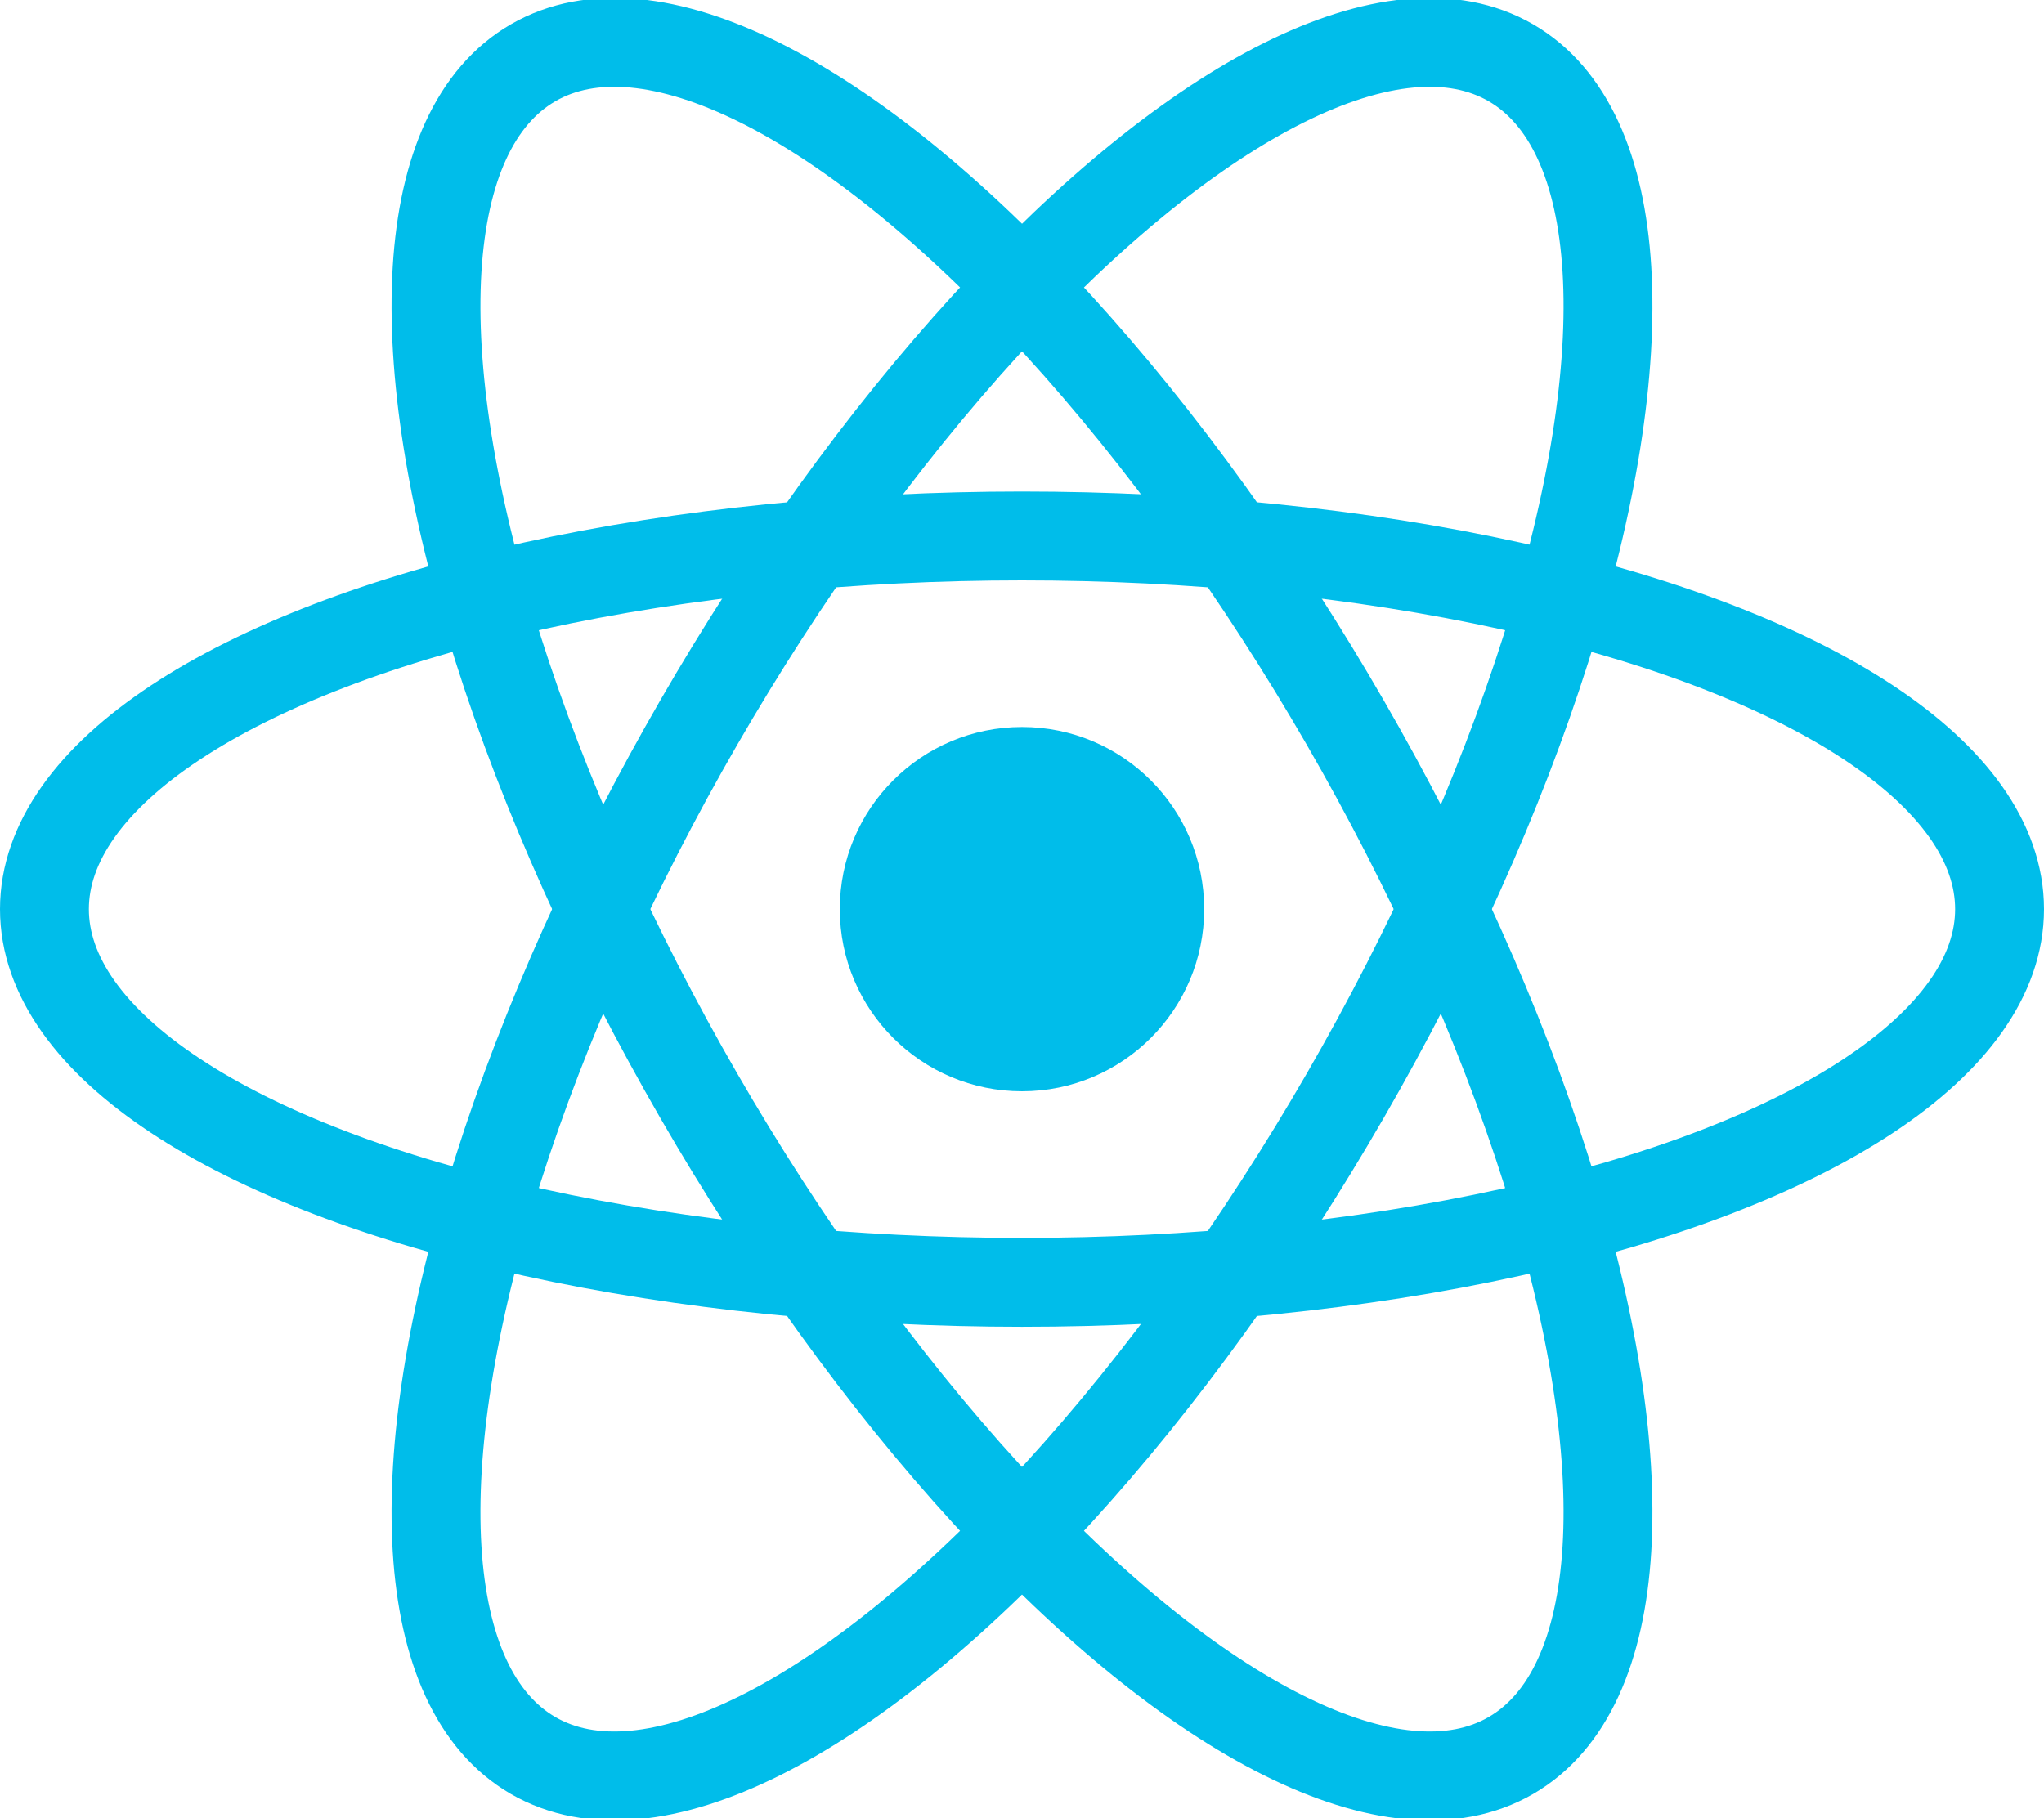 <svg xmlns="http://www.w3.org/2000/svg" viewBox="-11.5 -10.232 23 20.463">
	<title>React Logo</title>
	<circle cx="0" cy="0" r="2.05" fill="#00bdea"/>
	<g stroke="#00bdea" stroke-width="1" fill="none">
		<ellipse rx="11" ry="4.2"/>
		<ellipse rx="11" ry="4.2" transform="rotate(60)"/>
		<ellipse rx="11" ry="4.2" transform="rotate(120)"/>
	</g>
</svg>
